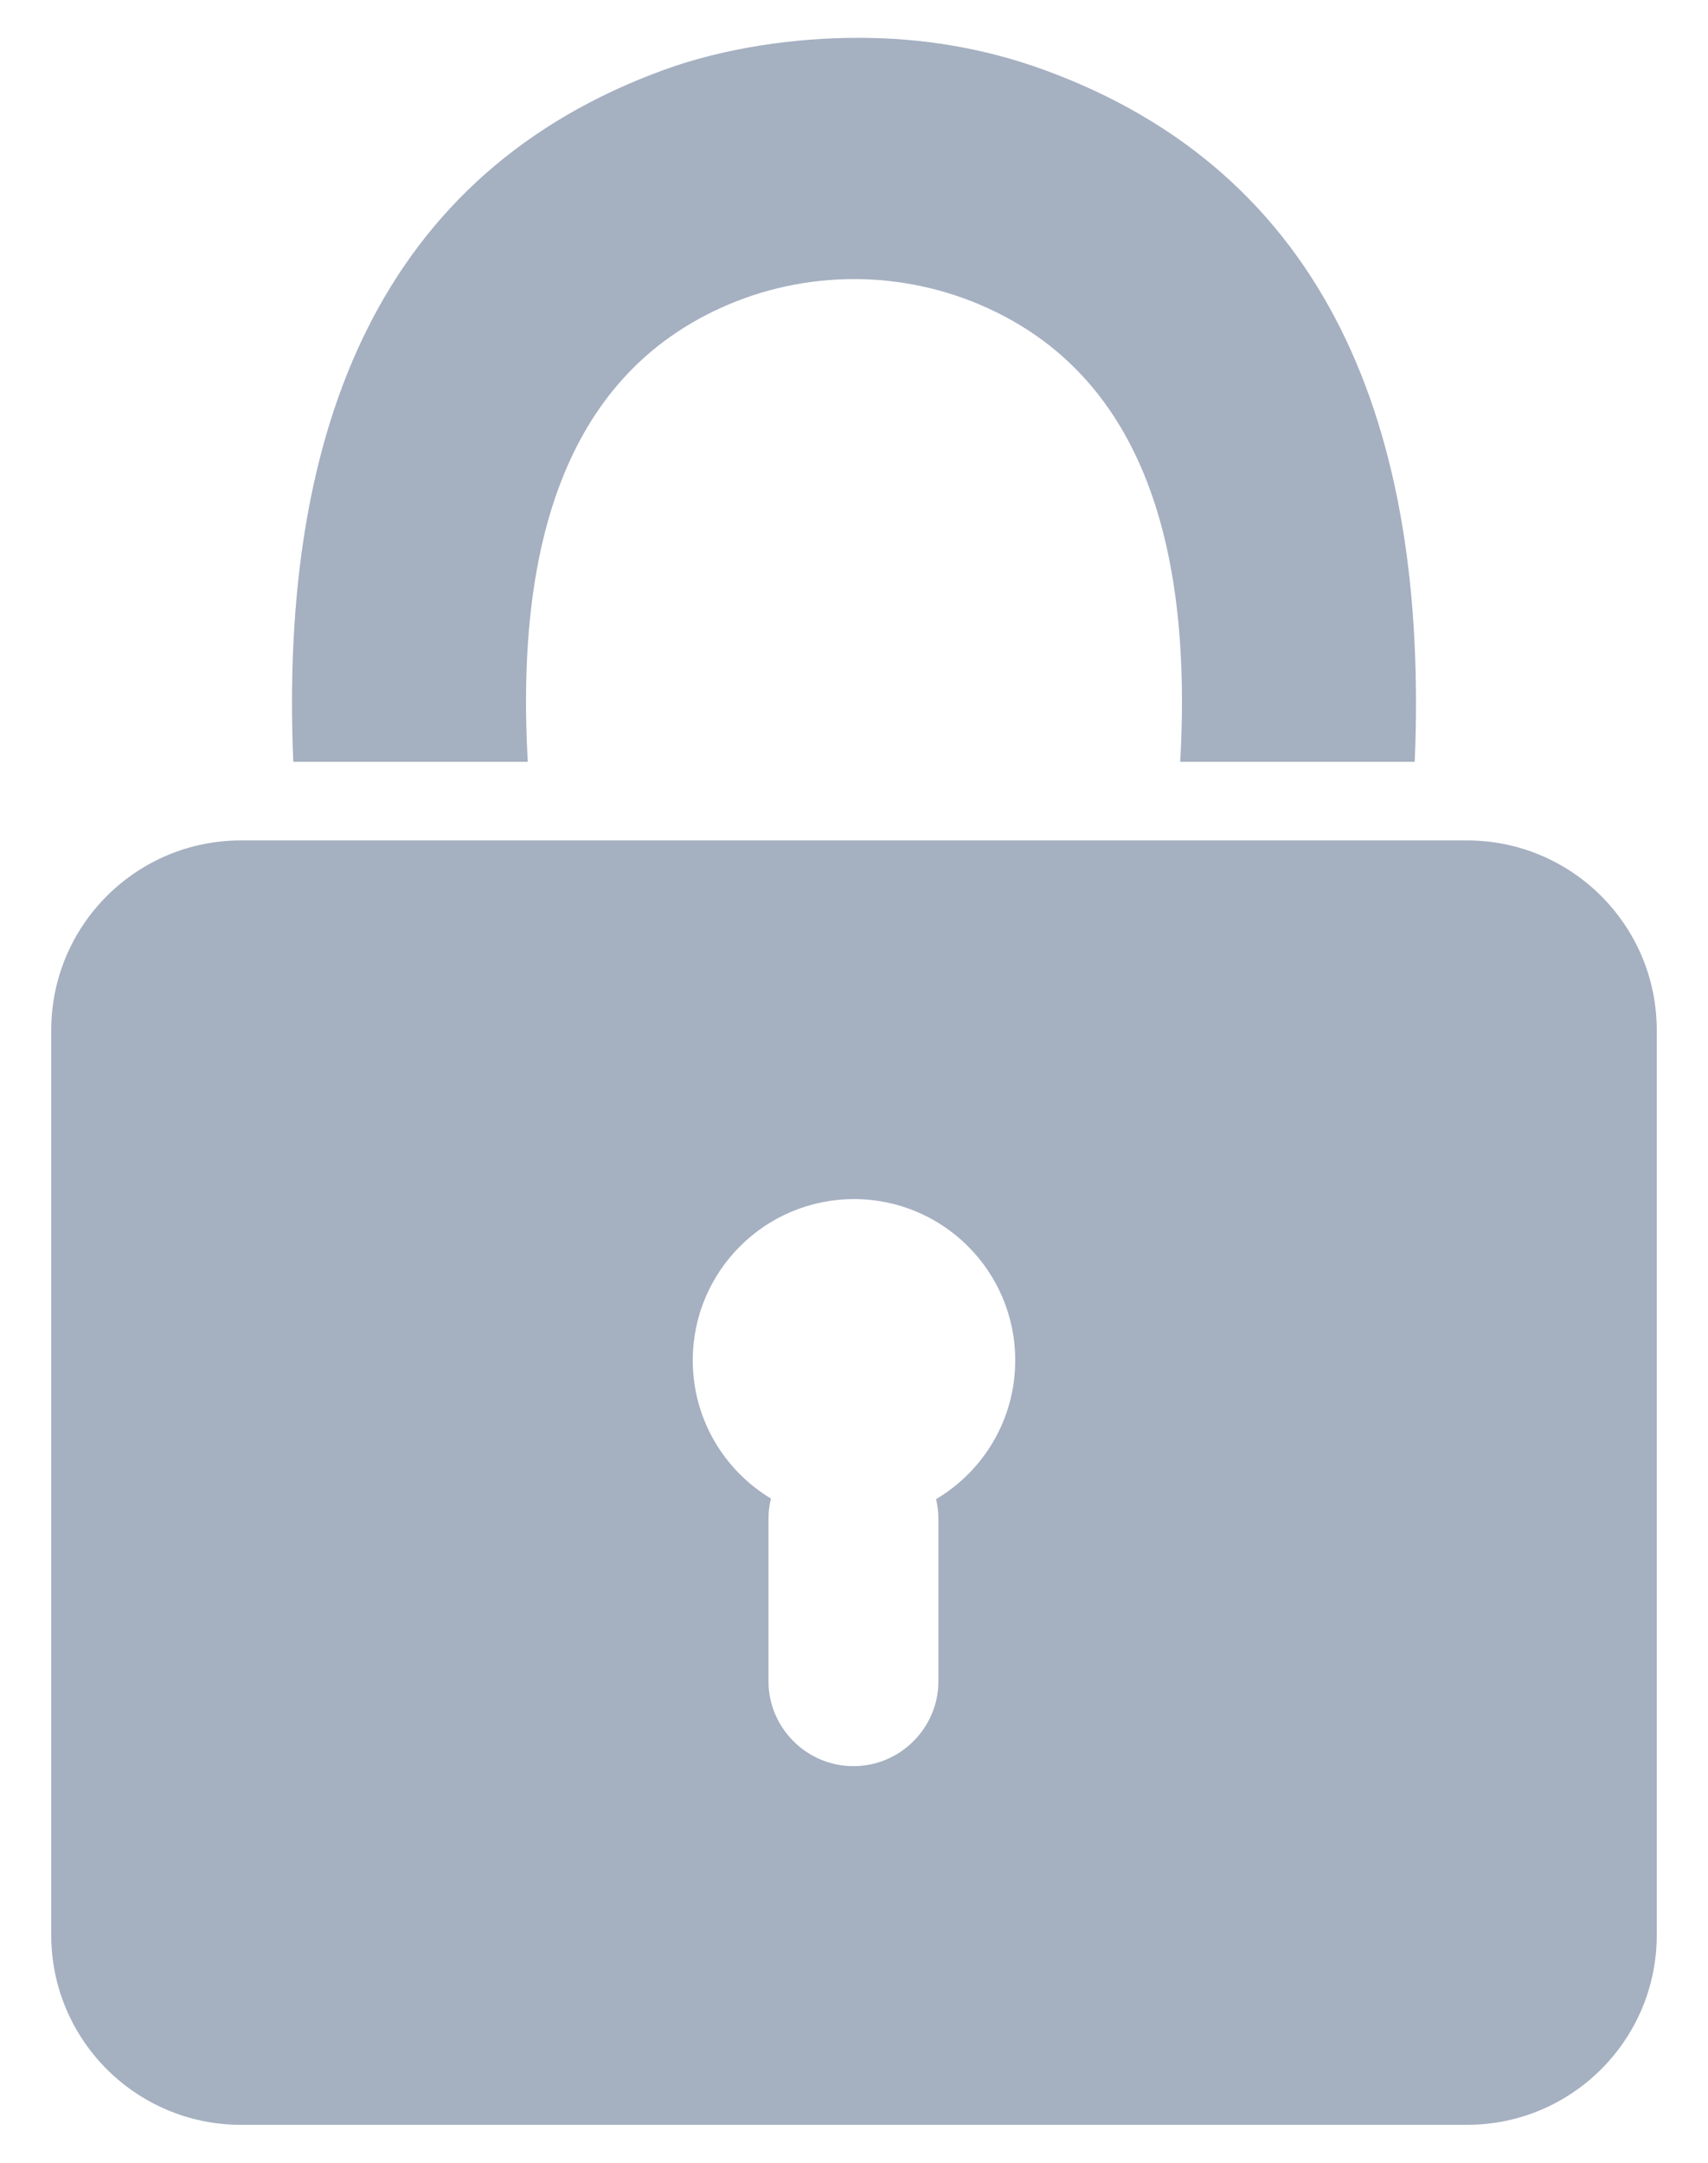 <?xml version="1.0" encoding="utf-8"?>
<svg version="1.1" id="Layer_1" xmlns="http://www.w3.org/2000/svg" xmlns:xlink="http://www.w3.org/1999/xlink" x="0px" y="0px"
	 viewBox="0 0 1309.443 1658.036" enable-background="new 0 0 1309.443 1658.036" xml:space="preserve" >
<g>
	<path fill="#A5B0C1" 
		d="M1124.664,644.322H184.779c-80.353,0-145.493,65.139-145.493,145.493v693.711c0,80.354,65.139,145.493,145.493,145.493
		h939.885c80.353,0,145.493-65.139,145.493-145.493V789.814C1270.157,709.461,1205.017,644.322,1124.664,644.322z M717.651,1149.325
		c1.166,4.857,1.801,9.915,1.801,15.117v124.451c0,35.832-29.317,65.148-65.148,65.148c-35.832,0-65.149-29.317-65.149-65.148
		v-124.451c0-5.356,0.668-10.562,1.902-15.551c-35.921-21.626-59.951-60.993-59.951-105.976
		c0-68.271,55.345-123.615,123.615-123.615c68.271,0,123.615,55.344,123.615,123.615
		C778.337,1088.203,753.978,1127.795,717.651,1149.325z"/>
	<path fill="#A5B0C1"  d="M800.192,53.478c-46.481-16.909-94.021-24.534-142.199-24.459c-48.178-0.075-102.262,7.55-148.743,24.459
		c-216.571,78.787-295.237,273.21-284.399,530.585h179.785c-10.095-177.358,35.728-296.867,147.728-347.915
		c64.887-29.574,139.826-29.574,204.713,0c112,51.047,157.823,170.556,147.728,347.915h179.785
		C1095.429,326.688,1016.764,132.265,800.192,53.478z"/>
</g>
</svg>

